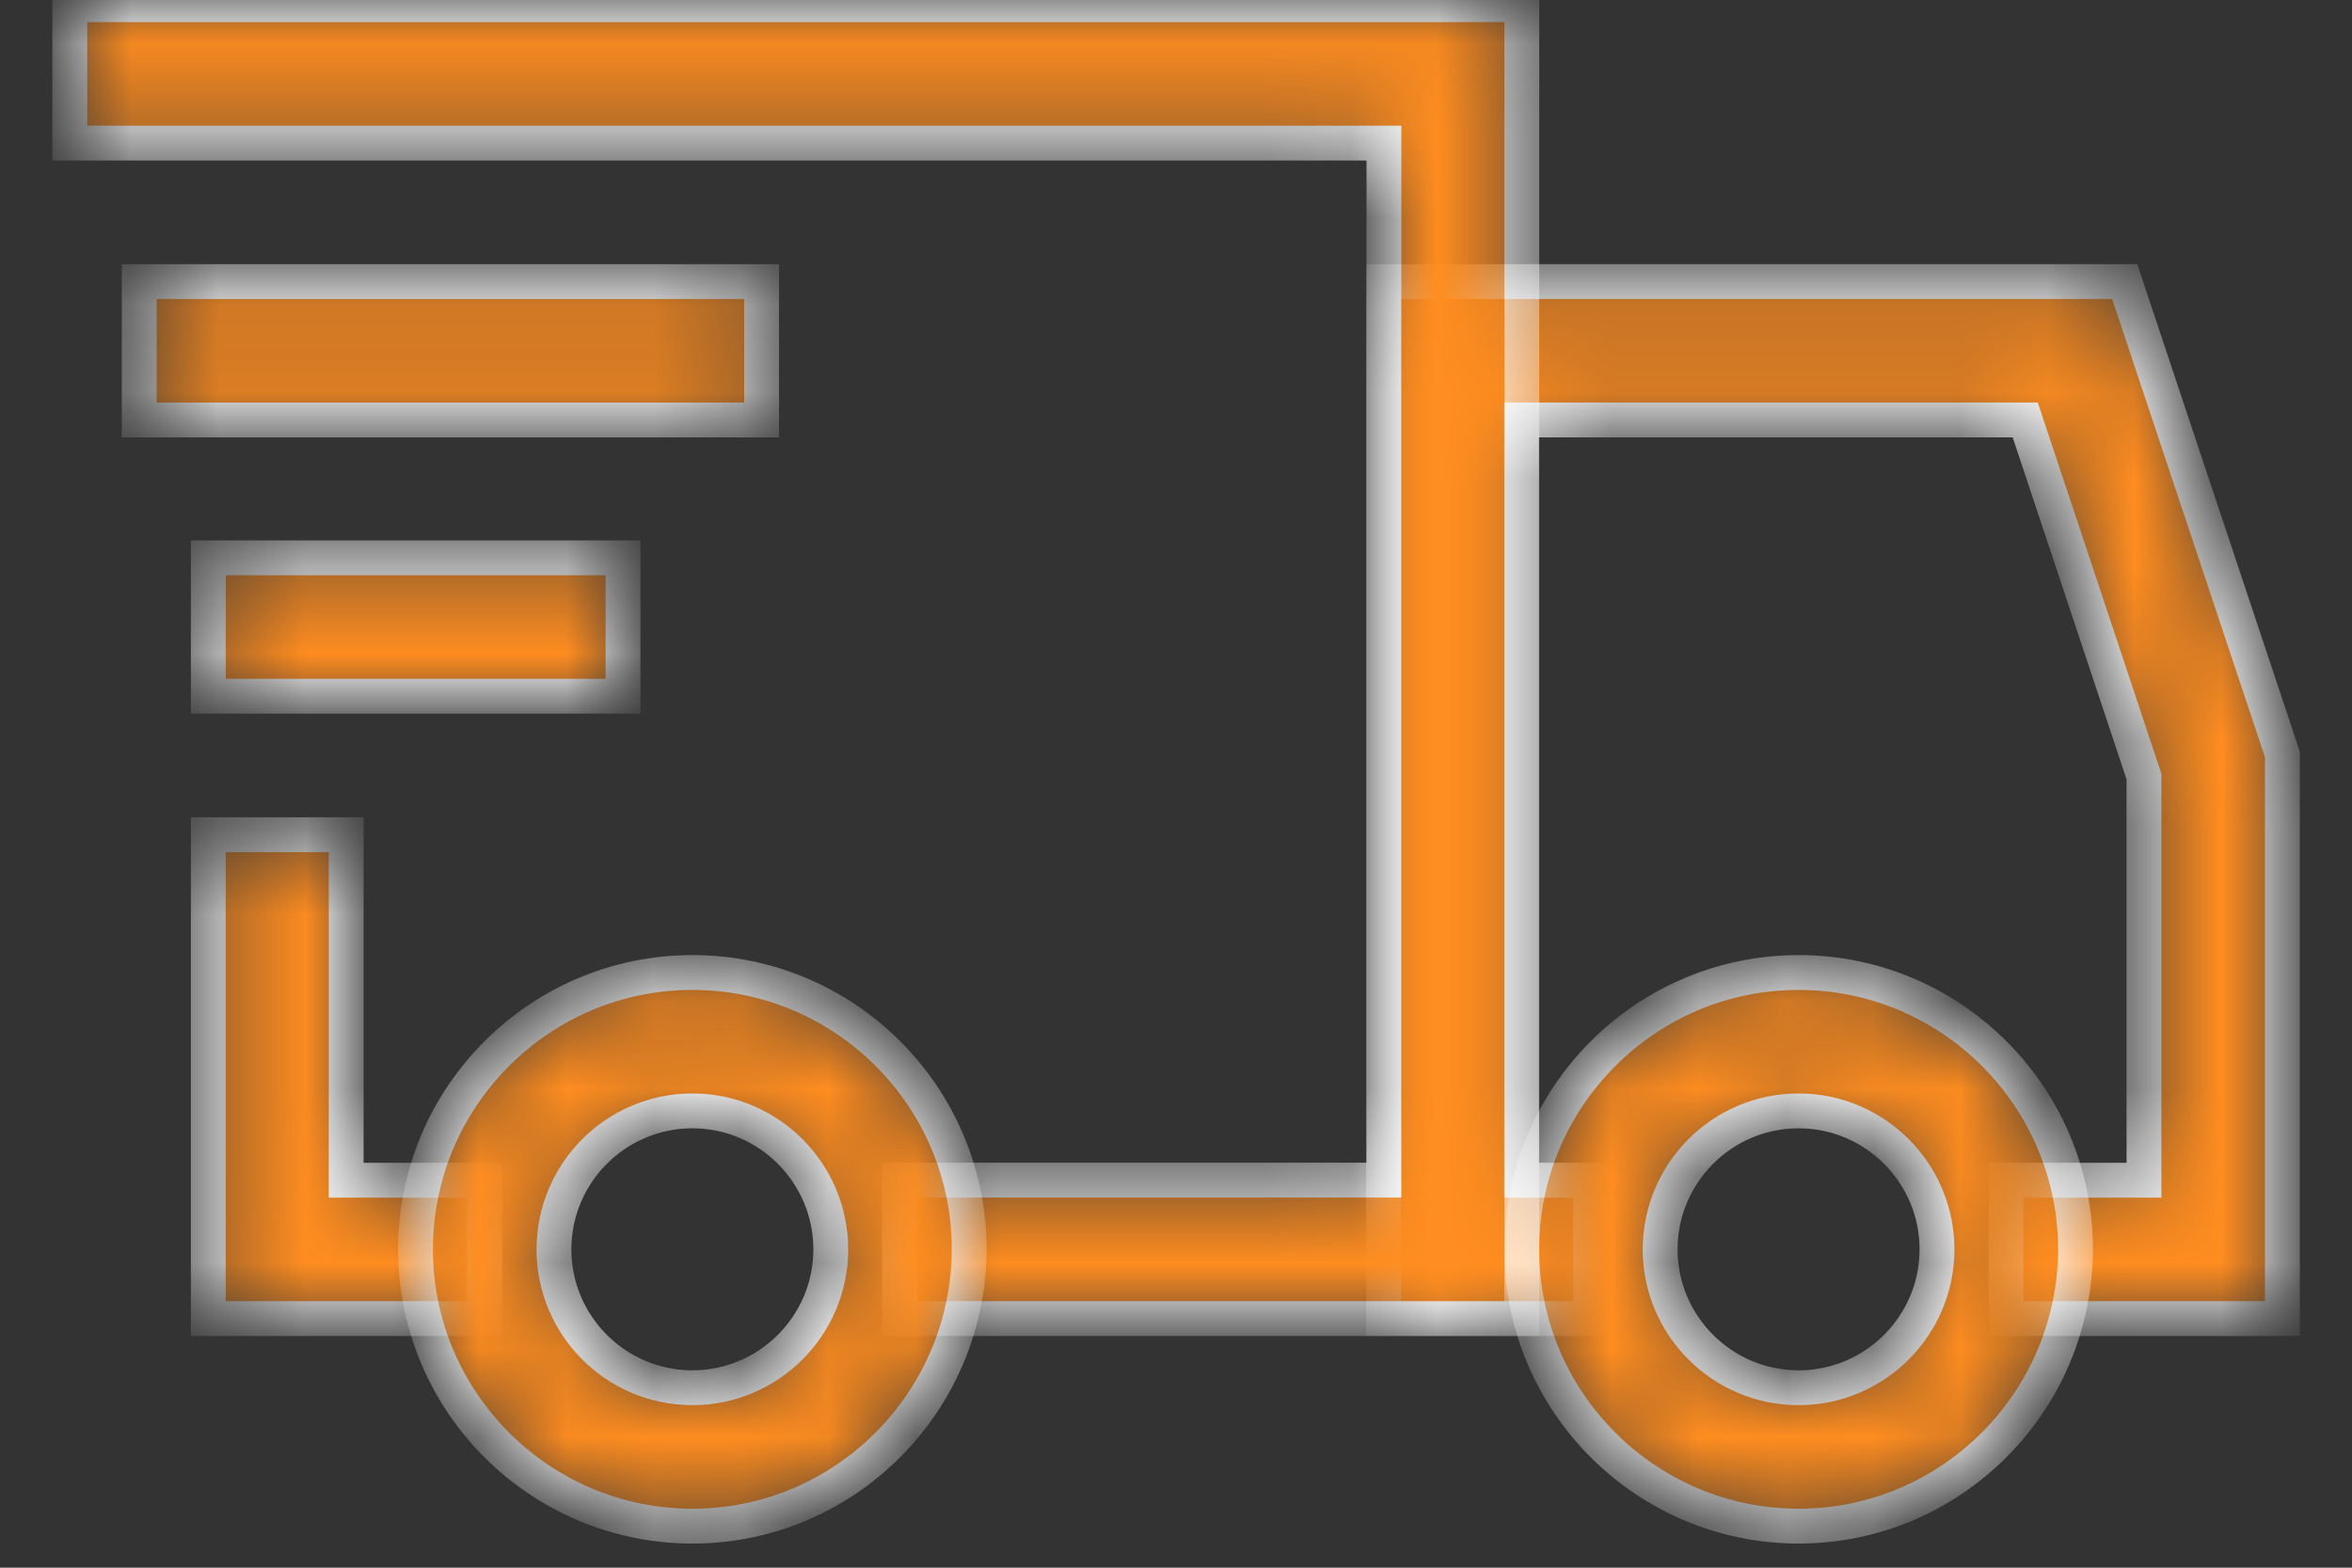 <svg width="27" height="18" viewBox="0 0 27 18" fill="none" xmlns="http://www.w3.org/2000/svg">
<rect x="0" y="0" width="27" height="18" fill="#333333" stroke="none"/>
<mask id="path-1-inside-1" fill="white">
<path d="M26.201 15.14H23.028V13.551H24.612V8.917L23.249 4.822H17.466V13.551H18.261V15.14H15.883V3.233H24.391L26.201 8.662V15.14Z"/>
</mask>
<path d="M26.201 15.14H23.028V13.551H24.612V8.917L23.249 4.822H17.466V13.551H18.261V15.14H15.883V3.233H24.391L26.201 8.662V15.14Z" fill="#FF8D20" stroke="white" stroke-width="0.4" mask="url(#path-1-inside-1)"/>
<mask id="path-2-inside-2" fill="white">
<path d="M20.647 17.523C18.896 17.523 17.469 16.096 17.469 14.345C17.469 12.593 18.896 11.166 20.647 11.166C22.399 11.166 23.826 12.593 23.826 14.345C23.82 16.096 22.399 17.523 20.647 17.523ZM20.647 12.755C19.771 12.755 19.058 13.469 19.058 14.345C19.058 15.22 19.771 15.934 20.647 15.934C21.523 15.934 22.236 15.22 22.236 14.345C22.236 13.469 21.523 12.755 20.647 12.755Z"/>
</mask>
<path d="M20.647 17.523C18.896 17.523 17.469 16.096 17.469 14.345C17.469 12.593 18.896 11.166 20.647 11.166C22.399 11.166 23.826 12.593 23.826 14.345C23.82 16.096 22.399 17.523 20.647 17.523ZM20.647 12.755C19.771 12.755 19.058 13.469 19.058 14.345C19.058 15.22 19.771 15.934 20.647 15.934C21.523 15.934 22.236 15.22 22.236 14.345C22.236 13.469 21.523 12.755 20.647 12.755Z" fill="#FF8D20" stroke="white" stroke-width="0.4" mask="url(#path-2-inside-2)"/>
<mask id="path-3-inside-3" fill="white">
<path d="M5.563 15.14H2.391V9.584H3.974V13.551H5.563V15.14Z"/>
</mask>
<path d="M5.563 15.14H2.391V9.584H3.974V13.551H5.563V15.14Z" fill="#FF8D20" stroke="white" stroke-width="0.4" mask="url(#path-3-inside-3)"/>
<mask id="path-4-inside-4" fill="white">
<path d="M17.47 15.14H10.324V13.55H15.887V1.643H0.801V0.054H17.47V15.14Z"/>
</mask>
<path d="M17.47 15.14H10.324V13.55H15.887V1.643H0.801V0.054H17.47V15.14Z" fill="#FF8D20" stroke="white" stroke-width="0.4" mask="url(#path-4-inside-4)"/>
<mask id="path-5-inside-5" fill="white">
<path d="M7.948 17.523C6.196 17.523 4.77 16.096 4.77 14.345C4.77 12.593 6.196 11.166 7.948 11.166C9.7 11.166 11.126 12.593 11.126 14.345C11.12 16.096 9.7 17.523 7.948 17.523ZM7.948 12.755C7.072 12.755 6.359 13.469 6.359 14.345C6.359 15.22 7.072 15.934 7.948 15.934C8.824 15.934 9.537 15.22 9.537 14.345C9.537 13.469 8.824 12.755 7.948 12.755Z"/>
</mask>
<path d="M7.948 17.523C6.196 17.523 4.77 16.096 4.77 14.345C4.77 12.593 6.196 11.166 7.948 11.166C9.7 11.166 11.126 12.593 11.126 14.345C11.12 16.096 9.7 17.523 7.948 17.523ZM7.948 12.755C7.072 12.755 6.359 13.469 6.359 14.345C6.359 15.22 7.072 15.934 7.948 15.934C8.824 15.934 9.537 15.22 9.537 14.345C9.537 13.469 8.824 12.755 7.948 12.755Z" fill="#FF8D20" stroke="white" stroke-width="0.4" mask="url(#path-5-inside-5)"/>
<mask id="path-6-inside-6" fill="white">
<path d="M8.743 3.233H1.598V4.822H8.743V3.233Z"/>
</mask>
<path d="M8.743 3.233H1.598V4.822H8.743V3.233Z" fill="#FF8D20" stroke="white" stroke-width="0.4" mask="url(#path-6-inside-6)"/>
<mask id="path-7-inside-7" fill="white">
<path d="M7.152 6.405H2.391V7.994H7.152V6.405Z"/>
</mask>
<path d="M7.152 6.405H2.391V7.994H7.152V6.405Z" fill="#FF8D20" stroke="white" stroke-width="0.4" mask="url(#path-7-inside-7)"/>
</svg>
